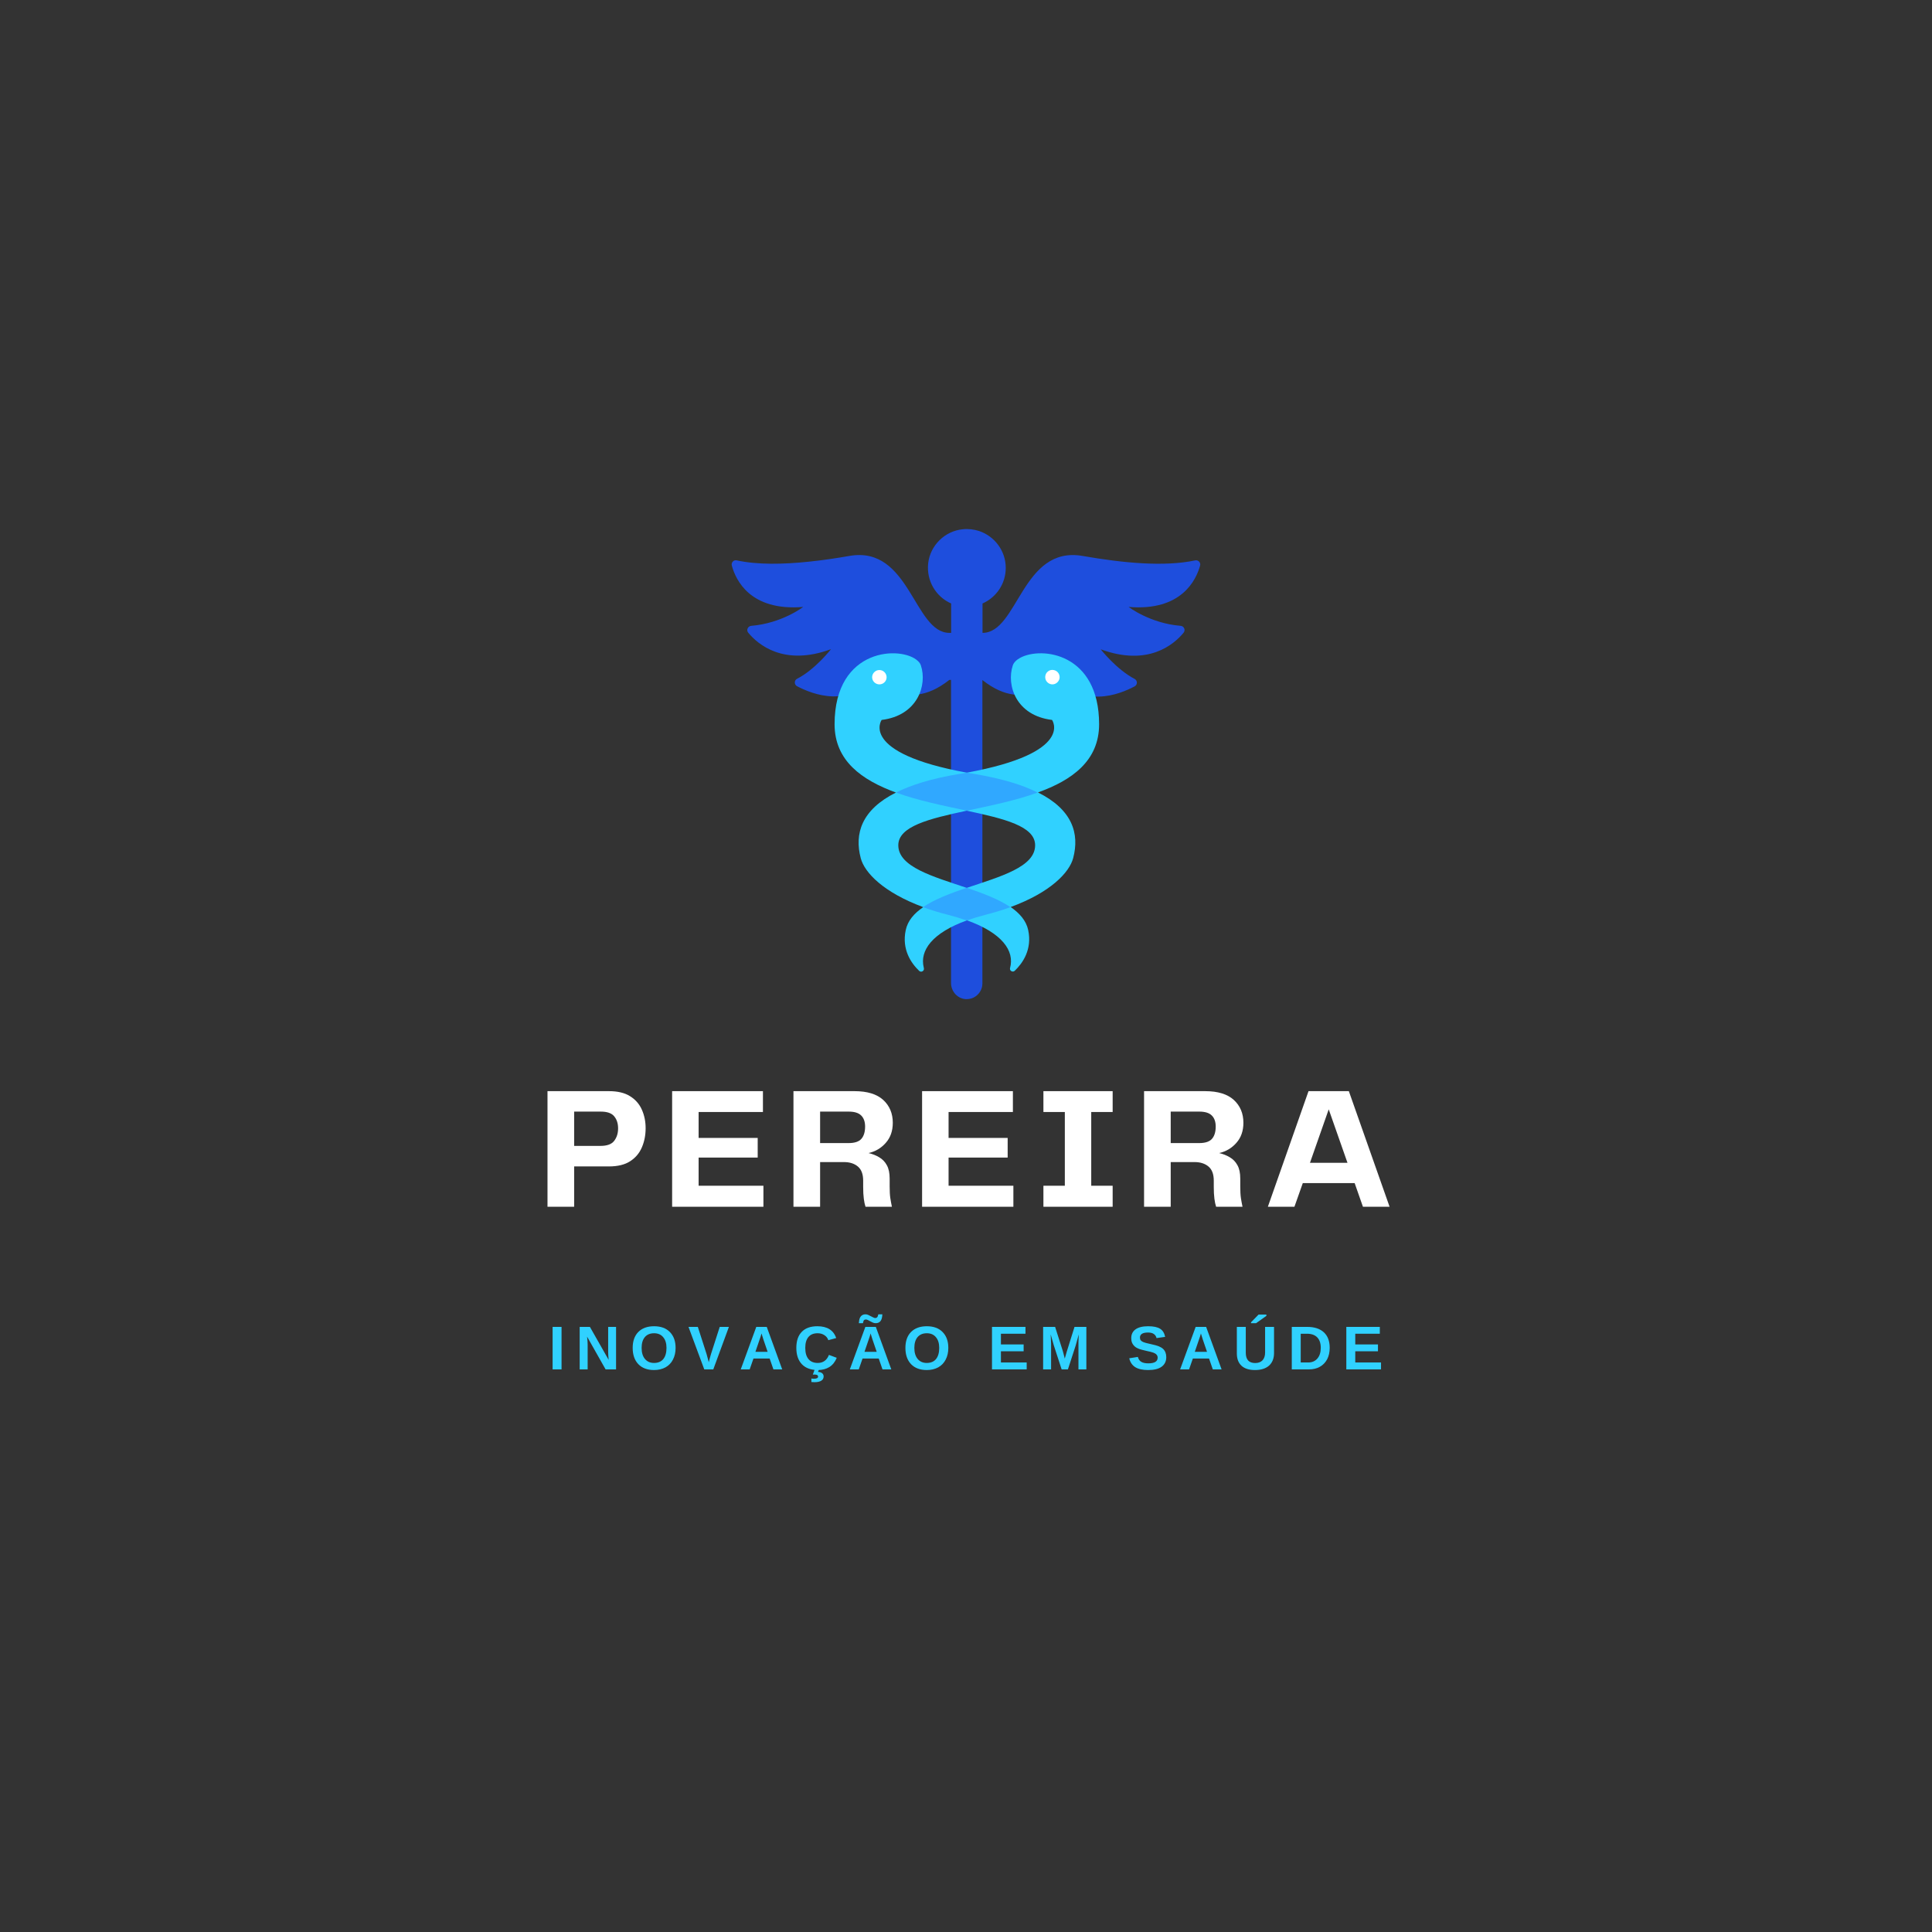 <svg xmlns="http://www.w3.org/2000/svg" xmlns:xlink="http://www.w3.org/1999/xlink" width="500" zoomAndPan="magnify" viewBox="0 0 375 375" height="500" preserveAspectRatio="xMidYMid meet" version="1.0"><rect x="0" y="0" width="375" height="375" fill="#333333" stroke="none"/><defs><g/><clipPath id="64958568d1"><path d="M 142 102.609 L 233 102.609 L 233 194 L 142 194 Z M 142 102.609 " clip-rule="nonzero"/></clipPath></defs><g clip-path="url(#64958568d1)"><path fill="#1e4edd" d="M 219.062 117.805 C 219.062 117.805 223.211 120.992 229.152 121.473 C 229.824 121.52 230.16 122.289 229.73 122.816 C 227.836 125.117 222.828 129.406 213.645 126.027 C 213.645 126.027 216.715 129.957 220.238 131.781 C 220.812 132.09 220.812 132.906 220.238 133.219 C 217.195 134.848 209.883 137.676 205.039 130.871 C 205.039 130.871 199.625 139.066 190.684 131.996 L 190.684 190.891 C 190.684 192.086 189.988 193.117 188.98 193.621 C 188.551 193.836 188.07 193.934 187.543 193.934 C 185.891 193.887 184.594 192.473 184.594 190.793 L 184.594 131.973 L 184.258 131.973 C 175.293 139.066 169.902 130.844 169.902 130.844 C 165.059 137.629 157.773 134.801 154.703 133.195 C 154.129 132.883 154.129 132.043 154.703 131.758 C 158.254 129.934 161.297 126.004 161.297 126.004 C 152.141 129.383 147.129 125.094 145.238 122.816 C 144.805 122.312 145.141 121.547 145.812 121.473 C 151.758 120.992 155.902 117.805 155.902 117.805 C 145.598 118.668 142.793 112.555 142.047 109.777 C 141.883 109.176 142.41 108.625 143.008 108.77 C 147.012 109.633 151.926 109.559 157.125 109.008 C 159.668 108.746 162.254 108.363 164.867 107.906 C 176.613 105.844 177.379 122.84 184.281 122.84 L 184.617 122.84 L 184.617 117.133 C 181.719 115.863 179.777 112.797 180.16 109.32 C 180.566 105.844 183.395 103.066 186.871 102.73 C 187.973 102.609 189.055 102.754 190.035 103.066 C 193.031 104.07 195.215 106.898 195.215 110.23 C 195.215 113.324 193.367 115.961 190.707 117.133 L 190.707 122.84 C 197.609 122.84 198.352 105.867 210.121 107.906 C 218.082 109.297 226.039 110.039 231.984 108.77 C 232.582 108.648 233.109 109.199 232.941 109.777 C 232.176 112.531 229.371 118.668 219.062 117.805 Z M 219.062 117.805 " fill-opacity="1" fill-rule="nonzero"/></g><path fill="#30d1ff" d="M 213.336 140.578 C 213.336 126.77 202.188 125.43 198.02 127.68 C 197.273 128.09 196.77 128.594 196.578 129.168 C 195.309 132.98 197.203 138.898 204.203 139.738 C 204.203 139.738 208.707 146.113 187.664 149.973 C 166.617 146.137 171.125 139.738 171.125 139.738 C 178.098 138.898 180.016 132.98 178.746 129.168 C 178.648 128.855 178.457 128.566 178.172 128.305 C 175.078 125.309 161.992 125.598 161.992 140.578 C 161.992 147.648 167.266 151.41 173.906 153.832 C 167.242 157.164 165.801 161.812 167.074 166.586 C 167.816 169.387 171.484 173.223 179.203 176.074 C 177.43 177.273 176.18 178.711 175.797 180.559 C 175.008 184.297 176.852 186.957 178.41 188.445 C 178.816 188.828 179.465 188.445 179.32 187.895 C 179.32 187.867 179.297 187.844 179.297 187.797 C 178.484 184.488 180.953 181.062 187.688 178.641 C 194.52 181.086 196.965 184.562 196.051 187.895 C 195.91 188.422 196.578 188.805 196.965 188.422 C 198.52 186.934 200.367 184.273 199.574 180.535 C 199.191 178.711 197.922 177.273 196.172 176.051 C 203.891 173.223 207.559 169.363 208.301 166.559 C 209.57 161.766 208.133 157.141 201.469 153.809 C 208.086 151.434 213.336 147.672 213.336 140.578 Z M 200.918 164.066 C 200.918 168.285 194.184 170.133 187.641 172.336 C 181.121 170.133 174.359 168.285 174.359 164.066 C 174.359 160.375 180.352 158.914 187.641 157.355 C 194.926 158.914 200.918 160.352 200.918 164.066 Z M 200.918 164.066 " fill-opacity="1" fill-rule="nonzero"/><path fill="#30a8ff" d="M 196.125 176.074 C 194.637 176.629 192.984 177.129 191.188 177.586 C 189.891 177.922 188.719 178.281 187.641 178.664 C 186.559 178.281 185.387 177.922 184.09 177.586 C 182.293 177.129 180.641 176.629 179.152 176.074 C 181.406 174.543 184.5 173.391 187.641 172.312 C 190.777 173.391 193.871 174.543 196.125 176.074 Z M 189.223 150.238 C 188.668 150.141 188.168 150.047 187.664 149.973 C 187.16 150.07 186.633 150.164 186.105 150.238 C 180.855 151.102 176.875 152.348 173.906 153.832 C 178.266 155.414 183.203 156.398 187.664 157.355 C 192.121 156.398 197.082 155.414 201.422 153.832 C 198.473 152.348 194.469 151.125 189.223 150.238 Z M 189.223 150.238 " fill-opacity="1" fill-rule="nonzero"/><path fill="#ffffff" d="M 170.691 132.836 C 170.117 132.836 169.59 132.477 169.375 131.949 C 169.16 131.398 169.324 130.773 169.781 130.391 C 170.238 129.98 170.934 129.957 171.434 130.27 C 171.914 130.582 172.18 131.156 172.059 131.73 C 171.938 132.355 171.363 132.836 170.691 132.836 Z M 205.641 131.73 C 205.762 131.156 205.52 130.559 205.016 130.246 C 204.512 129.934 203.844 129.957 203.387 130.344 C 202.93 130.703 202.766 131.348 202.957 131.898 C 203.148 132.453 203.699 132.836 204.273 132.836 C 204.922 132.836 205.496 132.355 205.641 131.73 Z M 205.641 131.73 " fill-opacity="1" fill-rule="nonzero"/><g fill="#ffffff" fill-opacity="1"><g transform="translate(104.316, 234.23)"><g><path d="M 13.875 -22.438 C 15.582 -22.438 16.953 -22.109 17.984 -21.453 C 19.023 -20.805 19.785 -19.938 20.266 -18.844 C 20.754 -17.758 21 -16.562 21 -15.25 C 21 -13.883 20.754 -12.641 20.266 -11.516 C 19.785 -10.391 19.023 -9.492 17.984 -8.828 C 16.953 -8.16 15.582 -7.828 13.875 -7.828 L 7.125 -7.828 L 7.125 0 L 1.953 0 L 1.953 -22.438 Z M 12.25 -11.812 C 13.508 -11.812 14.391 -12.133 14.891 -12.781 C 15.398 -13.438 15.656 -14.25 15.656 -15.219 C 15.656 -16.164 15.406 -16.941 14.906 -17.547 C 14.414 -18.16 13.539 -18.469 12.281 -18.469 L 7.125 -18.469 L 7.125 -11.812 Z M 12.25 -11.812 "/></g></g></g><g fill="#ffffff" fill-opacity="1"><g transform="translate(128.507, 234.23)"><g><path d="M 7.094 -4.078 L 19.672 -4.078 L 19.672 0 L 1.953 0 L 1.953 -22.438 L 19.578 -22.438 L 19.578 -18.391 L 7.094 -18.391 L 7.094 -13.359 L 18.562 -13.359 L 18.562 -9.547 L 7.094 -9.547 Z M 7.094 -4.078 "/></g></g></g><g fill="#ffffff" fill-opacity="1"><g transform="translate(152.057, 234.23)"><g><path d="M 20.625 -5.469 L 20.625 -3.953 C 20.625 -3.023 20.664 -2.27 20.75 -1.688 C 20.844 -1.102 20.945 -0.539 21.062 0 L 15.938 0 C 15.801 -0.406 15.691 -0.922 15.609 -1.547 C 15.523 -2.18 15.484 -2.957 15.484 -3.875 L 15.484 -5.062 C 15.484 -6.32 15.141 -7.238 14.453 -7.812 C 13.773 -8.383 12.875 -8.672 11.75 -8.672 L 7.125 -8.672 L 7.125 0 L 1.953 0 L 1.953 -22.438 L 13.797 -22.438 C 16.273 -22.438 18.133 -21.867 19.375 -20.734 C 20.613 -19.598 21.234 -18.117 21.234 -16.297 C 21.234 -14.723 20.781 -13.426 19.875 -12.406 C 18.977 -11.383 17.863 -10.723 16.531 -10.422 C 17.301 -10.242 17.992 -9.969 18.609 -9.594 C 19.234 -9.227 19.723 -8.719 20.078 -8.062 C 20.441 -7.414 20.625 -6.551 20.625 -5.469 Z M 12.656 -12.359 C 13.82 -12.359 14.645 -12.629 15.125 -13.172 C 15.613 -13.723 15.859 -14.52 15.859 -15.562 C 15.859 -16.5 15.602 -17.219 15.094 -17.719 C 14.594 -18.219 13.781 -18.469 12.656 -18.469 L 7.125 -18.469 L 7.125 -12.359 Z M 12.656 -12.359 "/></g></g></g><g fill="#ffffff" fill-opacity="1"><g transform="translate(177.024, 234.23)"><g><path d="M 7.094 -4.078 L 19.672 -4.078 L 19.672 0 L 1.953 0 L 1.953 -22.438 L 19.578 -22.438 L 19.578 -18.391 L 7.094 -18.391 L 7.094 -13.359 L 18.562 -13.359 L 18.562 -9.547 L 7.094 -9.547 Z M 7.094 -4.078 "/></g></g></g><g fill="#ffffff" fill-opacity="1"><g transform="translate(200.574, 234.23)"><g><path d="M 15.391 -18.391 L 11.234 -18.391 L 11.234 -4.078 L 15.391 -4.078 L 15.391 0 L 1.953 0 L 1.953 -4.078 L 6.109 -4.078 L 6.109 -18.391 L 1.953 -18.391 L 1.953 -22.438 L 15.391 -22.438 Z M 15.391 -18.391 "/></g></g></g><g fill="#ffffff" fill-opacity="1"><g transform="translate(220.109, 234.23)"><g><path d="M 20.625 -5.469 L 20.625 -3.953 C 20.625 -3.023 20.664 -2.27 20.75 -1.688 C 20.844 -1.102 20.945 -0.539 21.062 0 L 15.938 0 C 15.801 -0.406 15.691 -0.922 15.609 -1.547 C 15.523 -2.18 15.484 -2.957 15.484 -3.875 L 15.484 -5.062 C 15.484 -6.32 15.141 -7.238 14.453 -7.812 C 13.773 -8.383 12.875 -8.672 11.75 -8.672 L 7.125 -8.672 L 7.125 0 L 1.953 0 L 1.953 -22.438 L 13.797 -22.438 C 16.273 -22.438 18.133 -21.867 19.375 -20.734 C 20.613 -19.598 21.234 -18.117 21.234 -16.297 C 21.234 -14.723 20.781 -13.426 19.875 -12.406 C 18.977 -11.383 17.863 -10.723 16.531 -10.422 C 17.301 -10.242 17.992 -9.969 18.609 -9.594 C 19.234 -9.227 19.723 -8.719 20.078 -8.062 C 20.441 -7.414 20.625 -6.551 20.625 -5.469 Z M 12.656 -12.359 C 13.82 -12.359 14.645 -12.629 15.125 -13.172 C 15.613 -13.723 15.859 -14.52 15.859 -15.562 C 15.859 -16.5 15.602 -17.219 15.094 -17.719 C 14.594 -18.219 13.781 -18.469 12.656 -18.469 L 7.125 -18.469 L 7.125 -12.359 Z M 12.656 -12.359 "/></g></g></g><g fill="#ffffff" fill-opacity="1"><g transform="translate(245.076, 234.23)"><g><path d="M 19.469 0 L 17.859 -4.594 L 7.797 -4.594 L 6.172 0 L 1.016 0 L 8.906 -22.438 L 16.734 -22.438 L 24.641 0 Z M 9.188 -8.531 L 16.469 -8.531 L 12.828 -18.906 Z M 9.188 -8.531 "/></g></g></g><g fill="#30d1ff" fill-opacity="1"><g transform="translate(106.464, 265.798)"><g><path d="M 0.797 0 L 0.797 -8.25 L 2.531 -8.25 L 2.531 0 Z M 0.797 0 "/></g></g></g><g fill="#30d1ff" fill-opacity="1"><g transform="translate(111.718, 265.798)"><g><path d="M 5.828 0 L 2.234 -6.359 C 2.305 -5.742 2.344 -5.25 2.344 -4.875 L 2.344 0 L 0.797 0 L 0.797 -8.25 L 2.781 -8.25 L 6.422 -1.844 C 6.359 -2.438 6.328 -2.973 6.328 -3.453 L 6.328 -8.25 L 7.859 -8.25 L 7.859 0 Z M 5.828 0 "/></g></g></g><g fill="#30d1ff" fill-opacity="1"><g transform="translate(122.304, 265.798)"><g><path d="M 8.828 -4.172 C 8.828 -3.305 8.656 -2.547 8.312 -1.891 C 7.977 -1.242 7.492 -0.742 6.859 -0.391 C 6.223 -0.047 5.484 0.125 4.641 0.125 C 3.348 0.125 2.332 -0.254 1.594 -1.016 C 0.863 -1.785 0.5 -2.836 0.5 -4.172 C 0.5 -5.492 0.863 -6.523 1.594 -7.266 C 2.332 -8.004 3.352 -8.375 4.656 -8.375 C 5.969 -8.375 6.988 -8 7.719 -7.25 C 8.457 -6.5 8.828 -5.473 8.828 -4.172 Z M 7.062 -4.172 C 7.062 -5.055 6.848 -5.75 6.422 -6.25 C 6.004 -6.758 5.414 -7.016 4.656 -7.016 C 3.883 -7.016 3.285 -6.766 2.859 -6.266 C 2.441 -5.766 2.234 -5.066 2.234 -4.172 C 2.234 -3.266 2.445 -2.551 2.875 -2.031 C 3.312 -1.508 3.898 -1.25 4.641 -1.25 C 5.422 -1.25 6.02 -1.5 6.438 -2 C 6.852 -2.508 7.062 -3.234 7.062 -4.172 Z M 7.062 -4.172 "/></g></g></g><g fill="#30d1ff" fill-opacity="1"><g transform="translate(133.558, 265.798)"><g><path d="M 4.891 0 L 3.141 0 L 0.078 -8.25 L 1.891 -8.25 L 3.594 -2.953 C 3.695 -2.609 3.836 -2.086 4.016 -1.391 L 4.141 -1.906 L 4.438 -2.953 L 6.141 -8.25 L 7.922 -8.25 Z M 4.891 0 "/></g></g></g><g fill="#30d1ff" fill-opacity="1"><g transform="translate(143.482, 265.798)"><g><path d="M 6.641 0 L 5.906 -2.109 L 2.766 -2.109 L 2.031 0 L 0.297 0 L 3.312 -8.25 L 5.344 -8.25 L 8.344 0 Z M 4.328 -6.984 L 4.297 -6.859 C 4.254 -6.711 4.207 -6.551 4.156 -6.375 C 4.102 -6.195 3.766 -5.207 3.141 -3.406 L 5.516 -3.406 L 4.703 -5.781 L 4.453 -6.578 Z M 4.328 -6.984 "/></g></g></g><g fill="#30d1ff" fill-opacity="1"><g transform="translate(154.068, 265.798)"><g><path d="M 4.656 -1.25 C 5.695 -1.25 6.422 -1.77 6.828 -2.812 L 8.344 -2.25 C 8.02 -1.445 7.539 -0.848 6.906 -0.453 C 6.281 -0.066 5.531 0.125 4.656 0.125 C 3.332 0.125 2.305 -0.25 1.578 -1 C 0.859 -1.758 0.5 -2.816 0.5 -4.172 C 0.5 -5.523 0.848 -6.562 1.547 -7.281 C 2.242 -8.008 3.254 -8.375 4.578 -8.375 C 5.547 -8.375 6.332 -8.18 6.938 -7.797 C 7.551 -7.41 7.984 -6.836 8.234 -6.078 L 6.703 -5.672 C 6.578 -6.078 6.328 -6.398 5.953 -6.641 C 5.578 -6.891 5.133 -7.016 4.625 -7.016 C 3.844 -7.016 3.25 -6.77 2.844 -6.281 C 2.438 -5.801 2.234 -5.098 2.234 -4.172 C 2.234 -3.223 2.441 -2.5 2.859 -2 C 3.273 -1.5 3.875 -1.25 4.656 -1.25 Z M 5.797 1.375 C 5.797 1.738 5.641 2.016 5.328 2.203 C 5.023 2.391 4.586 2.484 4.016 2.484 C 3.836 2.484 3.641 2.473 3.422 2.453 L 3.422 1.766 C 3.555 1.797 3.723 1.812 3.922 1.812 C 4.453 1.812 4.719 1.676 4.719 1.406 C 4.719 1.27 4.66 1.164 4.547 1.094 C 4.441 1.031 4.258 1 4 1 C 3.852 1 3.754 1.004 3.703 1.016 L 4.062 0 L 4.906 0 L 4.703 0.484 C 5.066 0.504 5.336 0.594 5.516 0.75 C 5.703 0.906 5.797 1.113 5.797 1.375 Z M 5.797 1.375 "/></g></g></g><g fill="#30d1ff" fill-opacity="1"><g transform="translate(164.654, 265.798)"><g><path d="M 6.641 0 L 5.906 -2.109 L 2.766 -2.109 L 2.031 0 L 0.297 0 L 3.312 -8.25 L 5.344 -8.25 L 8.344 0 Z M 4.328 -6.984 L 4.297 -6.859 C 4.254 -6.711 4.207 -6.551 4.156 -6.375 C 4.102 -6.195 3.766 -5.207 3.141 -3.406 L 5.516 -3.406 L 4.703 -5.781 L 4.453 -6.578 Z M 5.312 -8.969 C 5.133 -8.969 4.957 -9.004 4.781 -9.078 C 4.613 -9.148 4.445 -9.234 4.281 -9.328 C 4.113 -9.422 3.957 -9.504 3.812 -9.578 C 3.664 -9.648 3.535 -9.688 3.422 -9.688 C 3.254 -9.688 3.129 -9.641 3.047 -9.547 C 2.961 -9.461 2.895 -9.27 2.844 -8.969 L 2.047 -8.969 C 2.078 -9.406 2.141 -9.734 2.234 -9.953 C 2.328 -10.18 2.461 -10.359 2.641 -10.484 C 2.828 -10.617 3.066 -10.688 3.359 -10.688 C 3.535 -10.688 3.711 -10.645 3.891 -10.562 C 4.066 -10.488 4.234 -10.406 4.391 -10.312 C 4.555 -10.227 4.711 -10.148 4.859 -10.078 C 5.004 -10.004 5.129 -9.969 5.234 -9.969 C 5.391 -9.969 5.508 -10.016 5.594 -10.109 C 5.688 -10.203 5.766 -10.395 5.828 -10.688 L 6.609 -10.688 C 6.586 -10.07 6.461 -9.629 6.234 -9.359 C 6.016 -9.098 5.707 -8.969 5.312 -8.969 Z M 5.312 -8.969 "/></g></g></g><g fill="#30d1ff" fill-opacity="1"><g transform="translate(175.24, 265.798)"><g><path d="M 8.828 -4.172 C 8.828 -3.305 8.656 -2.547 8.312 -1.891 C 7.977 -1.242 7.492 -0.742 6.859 -0.391 C 6.223 -0.047 5.484 0.125 4.641 0.125 C 3.348 0.125 2.332 -0.254 1.594 -1.016 C 0.863 -1.785 0.5 -2.836 0.5 -4.172 C 0.5 -5.492 0.863 -6.523 1.594 -7.266 C 2.332 -8.004 3.352 -8.375 4.656 -8.375 C 5.969 -8.375 6.988 -8 7.719 -7.25 C 8.457 -6.5 8.828 -5.473 8.828 -4.172 Z M 7.062 -4.172 C 7.062 -5.055 6.848 -5.75 6.422 -6.25 C 6.004 -6.758 5.414 -7.016 4.656 -7.016 C 3.883 -7.016 3.285 -6.766 2.859 -6.266 C 2.441 -5.766 2.234 -5.066 2.234 -4.172 C 2.234 -3.266 2.445 -2.551 2.875 -2.031 C 3.312 -1.508 3.898 -1.25 4.641 -1.25 C 5.422 -1.25 6.02 -1.5 6.438 -2 C 6.852 -2.508 7.062 -3.234 7.062 -4.172 Z M 7.062 -4.172 "/></g></g></g><g fill="#30d1ff" fill-opacity="1"><g transform="translate(186.494, 265.798)"><g/></g></g><g fill="#30d1ff" fill-opacity="1"><g transform="translate(191.748, 265.798)"><g><path d="M 0.797 0 L 0.797 -8.25 L 7.297 -8.25 L 7.297 -6.922 L 2.531 -6.922 L 2.531 -4.844 L 6.938 -4.844 L 6.938 -3.516 L 2.531 -3.516 L 2.531 -1.344 L 7.531 -1.344 L 7.531 0 Z M 0.797 0 "/></g></g></g><g fill="#30d1ff" fill-opacity="1"><g transform="translate(201.672, 265.798)"><g><path d="M 7.656 0 L 7.656 -5 C 7.656 -5.113 7.656 -5.227 7.656 -5.344 C 7.664 -5.457 7.688 -5.941 7.719 -6.797 C 7.438 -5.754 7.234 -5.023 7.109 -4.609 L 5.609 0 L 4.391 0 L 2.891 -4.609 L 2.266 -6.797 C 2.316 -5.891 2.344 -5.289 2.344 -5 L 2.344 0 L 0.797 0 L 0.797 -8.25 L 3.125 -8.25 L 4.594 -3.641 L 4.719 -3.188 L 5 -2.094 L 5.375 -3.406 L 6.891 -8.25 L 9.188 -8.25 L 9.188 0 Z M 7.656 0 "/></g></g></g><g fill="#30d1ff" fill-opacity="1"><g transform="translate(213.588, 265.798)"><g/></g></g><g fill="#30d1ff" fill-opacity="1"><g transform="translate(218.842, 265.798)"><g><path d="M 7.531 -2.375 C 7.531 -1.57 7.227 -0.953 6.625 -0.516 C 6.031 -0.086 5.156 0.125 4 0.125 C 2.938 0.125 2.102 -0.062 1.5 -0.438 C 0.906 -0.82 0.52 -1.395 0.344 -2.156 L 2.016 -2.422 C 2.129 -1.984 2.348 -1.664 2.672 -1.469 C 3.004 -1.27 3.461 -1.172 4.047 -1.172 C 5.254 -1.172 5.859 -1.539 5.859 -2.281 C 5.859 -2.508 5.785 -2.703 5.641 -2.859 C 5.504 -3.016 5.312 -3.141 5.062 -3.234 C 4.812 -3.336 4.328 -3.461 3.609 -3.609 C 2.992 -3.754 2.562 -3.867 2.312 -3.953 C 2.07 -4.047 1.852 -4.148 1.656 -4.266 C 1.469 -4.391 1.305 -4.535 1.172 -4.703 C 1.035 -4.867 0.926 -5.062 0.844 -5.281 C 0.77 -5.508 0.734 -5.773 0.734 -6.078 C 0.734 -6.816 1.016 -7.383 1.578 -7.781 C 2.141 -8.176 2.953 -8.375 4.016 -8.375 C 5.047 -8.375 5.816 -8.211 6.328 -7.891 C 6.836 -7.578 7.164 -7.051 7.312 -6.312 L 5.641 -6.078 C 5.555 -6.43 5.379 -6.695 5.109 -6.875 C 4.848 -7.062 4.473 -7.156 3.984 -7.156 C 2.941 -7.156 2.422 -6.828 2.422 -6.172 C 2.422 -5.953 2.473 -5.773 2.578 -5.641 C 2.691 -5.504 2.859 -5.391 3.078 -5.297 C 3.297 -5.203 3.738 -5.082 4.406 -4.938 C 5.195 -4.77 5.766 -4.613 6.109 -4.469 C 6.453 -4.32 6.723 -4.156 6.922 -3.969 C 7.117 -3.781 7.27 -3.551 7.375 -3.281 C 7.477 -3.02 7.531 -2.719 7.531 -2.375 Z M 7.531 -2.375 "/></g></g></g><g fill="#30d1ff" fill-opacity="1"><g transform="translate(228.766, 265.798)"><g><path d="M 6.641 0 L 5.906 -2.109 L 2.766 -2.109 L 2.031 0 L 0.297 0 L 3.312 -8.25 L 5.344 -8.25 L 8.344 0 Z M 4.328 -6.984 L 4.297 -6.859 C 4.254 -6.711 4.207 -6.551 4.156 -6.375 C 4.102 -6.195 3.766 -5.207 3.141 -3.406 L 5.516 -3.406 L 4.703 -5.781 L 4.453 -6.578 Z M 4.328 -6.984 "/></g></g></g><g fill="#30d1ff" fill-opacity="1"><g transform="translate(239.352, 265.798)"><g><path d="M 4.234 0.125 C 3.098 0.125 2.227 -0.148 1.625 -0.703 C 1.02 -1.266 0.719 -2.062 0.719 -3.094 L 0.719 -8.25 L 2.453 -8.25 L 2.453 -3.234 C 2.453 -2.578 2.602 -2.078 2.906 -1.734 C 3.219 -1.398 3.676 -1.234 4.281 -1.234 C 4.895 -1.234 5.367 -1.41 5.703 -1.766 C 6.035 -2.117 6.203 -2.625 6.203 -3.281 L 6.203 -8.25 L 7.938 -8.25 L 7.938 -3.188 C 7.938 -2.133 7.613 -1.316 6.969 -0.734 C 6.32 -0.16 5.41 0.125 4.234 0.125 Z M 3.469 -8.969 L 3.469 -9.141 L 4.938 -10.641 L 6.453 -10.641 L 6.453 -10.391 L 4.453 -8.969 Z M 3.469 -8.969 "/></g></g></g><g fill="#30d1ff" fill-opacity="1"><g transform="translate(249.938, 265.798)"><g><path d="M 8.156 -4.188 C 8.156 -3.332 7.988 -2.586 7.656 -1.953 C 7.32 -1.328 6.848 -0.844 6.234 -0.5 C 5.629 -0.164 4.93 0 4.141 0 L 0.797 0 L 0.797 -8.25 L 3.797 -8.25 C 5.18 -8.25 6.254 -7.898 7.016 -7.203 C 7.773 -6.504 8.156 -5.5 8.156 -4.188 Z M 6.422 -4.188 C 6.422 -5.07 6.191 -5.75 5.734 -6.219 C 5.273 -6.688 4.613 -6.922 3.75 -6.922 L 2.531 -6.922 L 2.531 -1.344 L 4 -1.344 C 4.738 -1.344 5.328 -1.598 5.766 -2.109 C 6.203 -2.617 6.422 -3.312 6.422 -4.188 Z M 6.422 -4.188 "/></g></g></g><g fill="#30d1ff" fill-opacity="1"><g transform="translate(260.524, 265.798)"><g><path d="M 0.797 0 L 0.797 -8.25 L 7.297 -8.25 L 7.297 -6.922 L 2.531 -6.922 L 2.531 -4.844 L 6.938 -4.844 L 6.938 -3.516 L 2.531 -3.516 L 2.531 -1.344 L 7.531 -1.344 L 7.531 0 Z M 0.797 0 "/></g></g></g></svg>